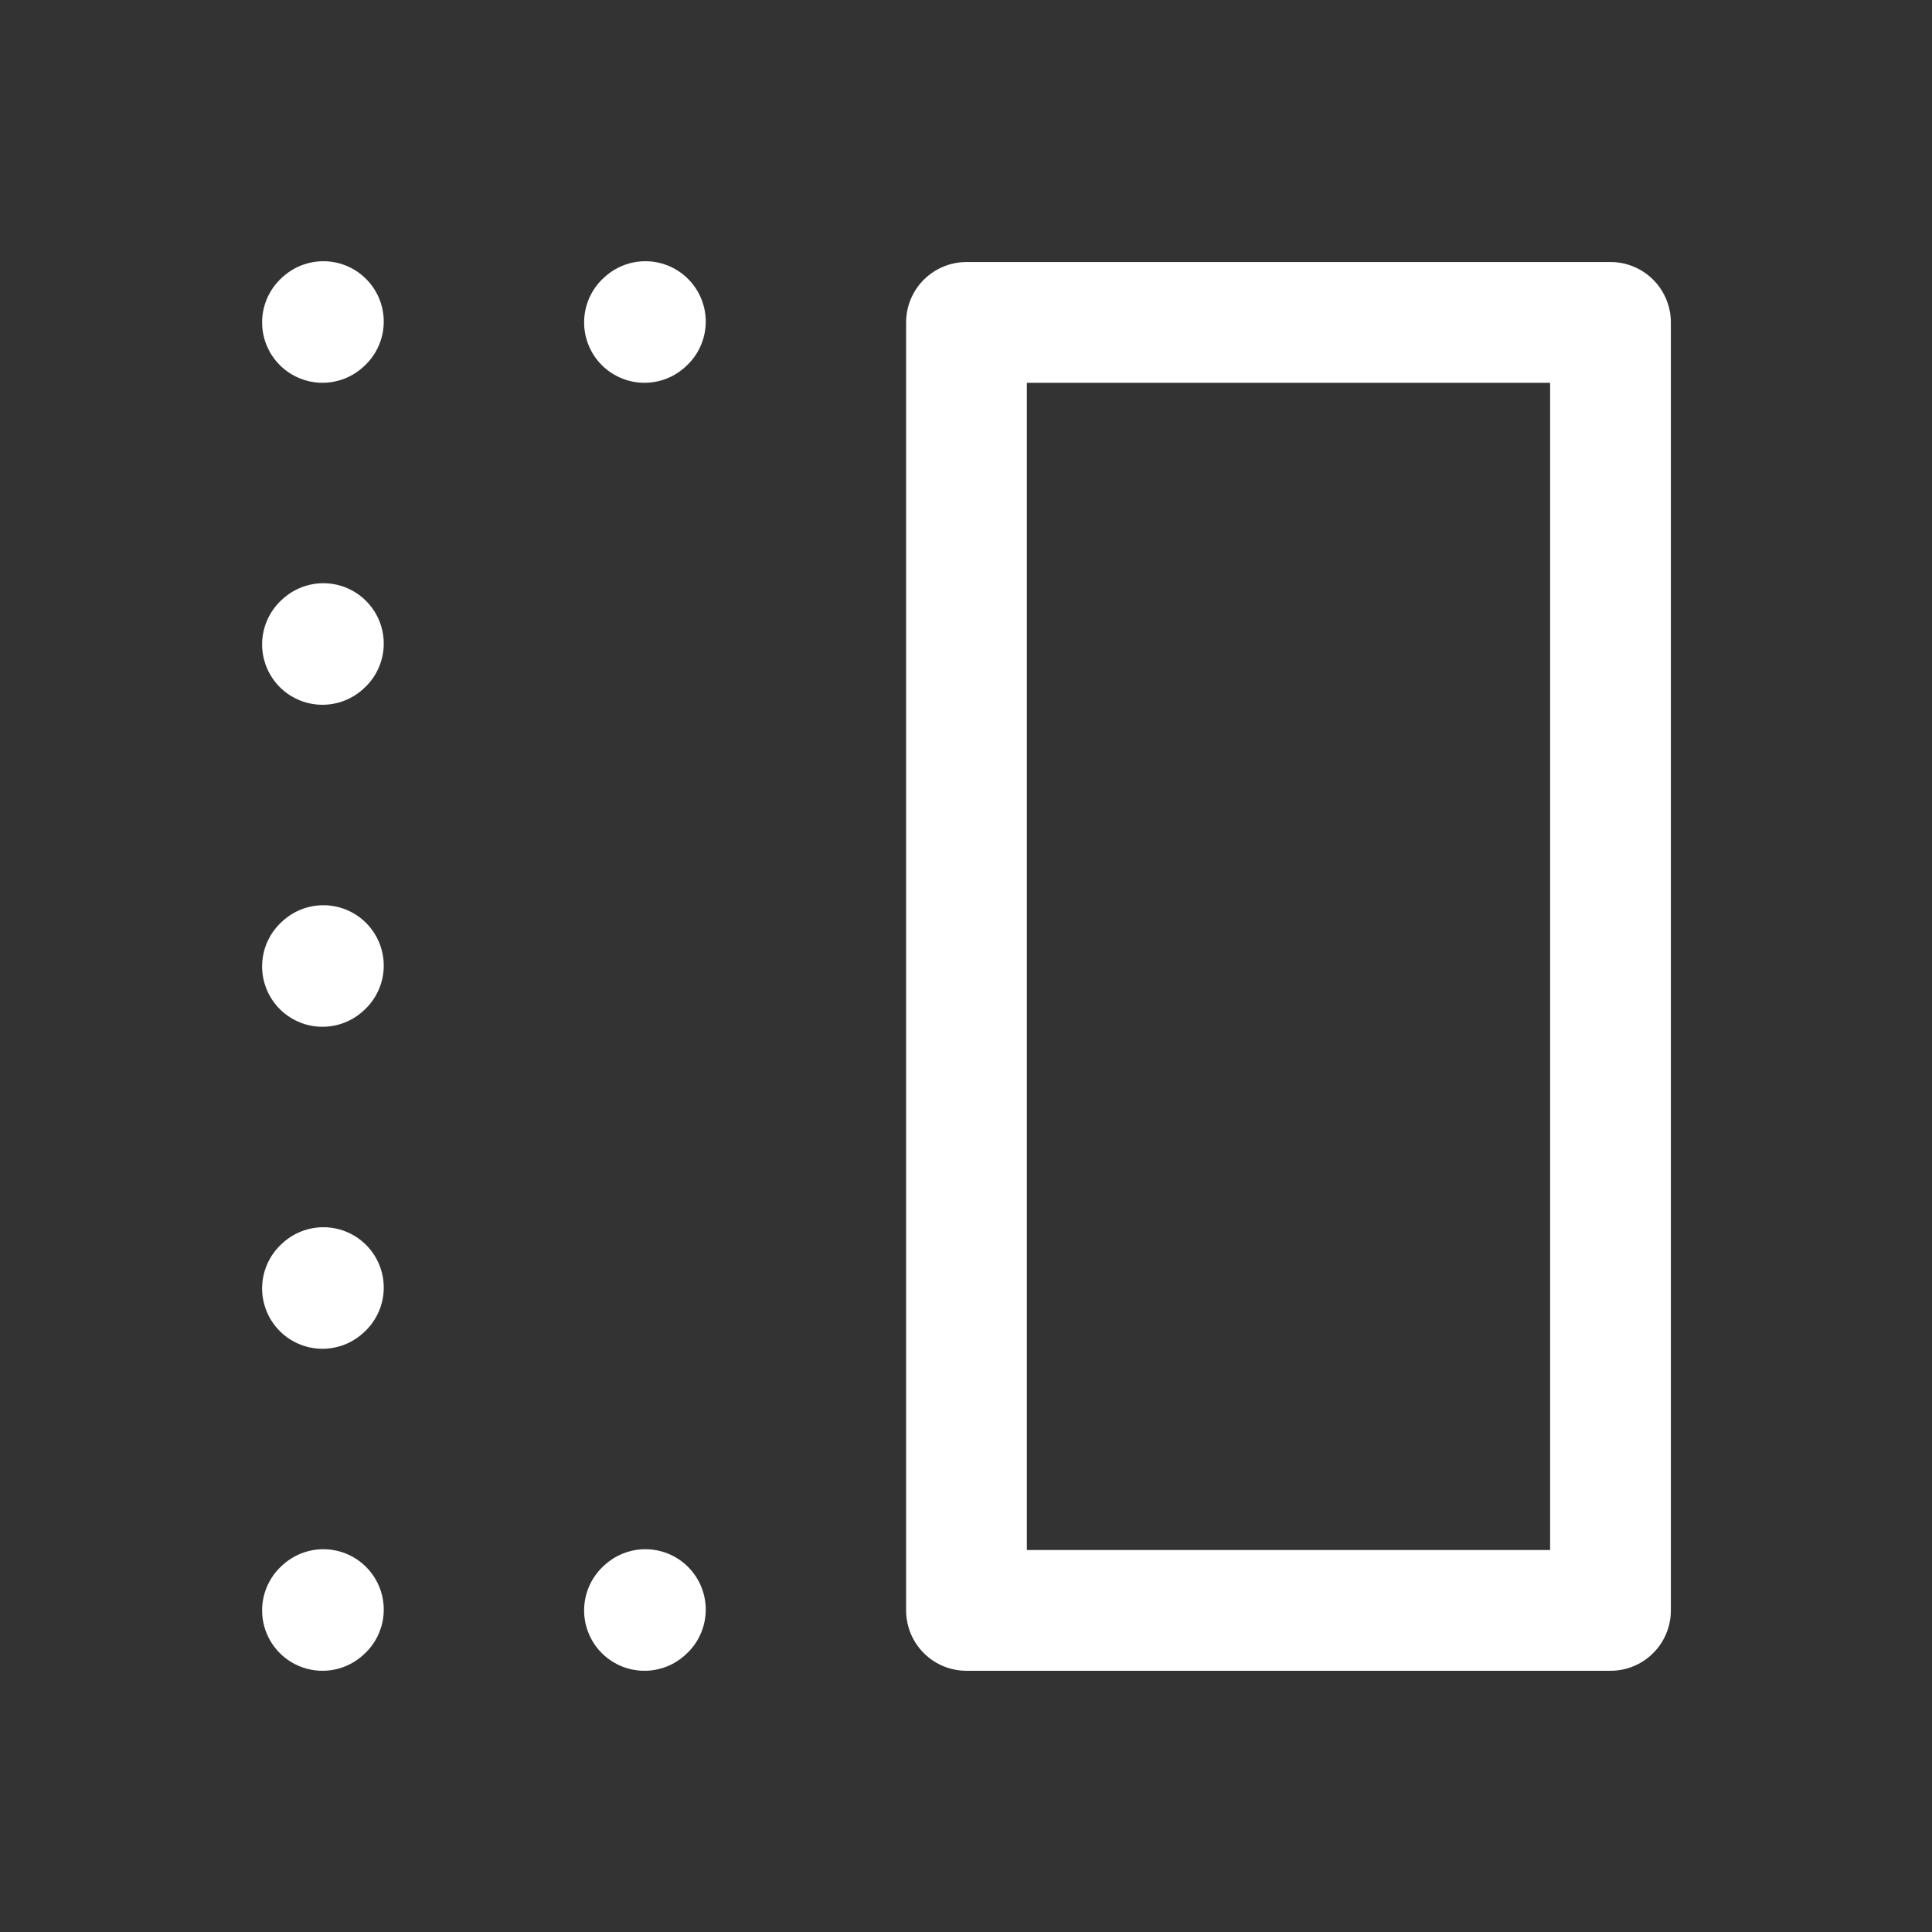 <?xml version="1.0" encoding="UTF-8"?><svg width="24px" height="24px" stroke-width="1.5" viewBox="0 0 24 24" fill="none" xmlns="http://www.w3.org/2000/svg" color="#ffffff"><rect x="0" y="0" width="24" height="24" fill="#333333" stroke="none"/><path d="M8.006 20.005L8.017 19.995" stroke="#ffffff" stroke-width="1.5" stroke-linecap="round" stroke-linejoin="round"></path><path d="M4.006 20.005L4.017 19.995" stroke="#ffffff" stroke-width="1.5" stroke-linecap="round" stroke-linejoin="round"></path><path d="M4.006 16.005L4.017 15.995" stroke="#ffffff" stroke-width="1.5" stroke-linecap="round" stroke-linejoin="round"></path><path d="M4.006 12.005L4.017 11.995" stroke="#ffffff" stroke-width="1.5" stroke-linecap="round" stroke-linejoin="round"></path><path d="M4.006 8.005L4.017 7.995" stroke="#ffffff" stroke-width="1.5" stroke-linecap="round" stroke-linejoin="round"></path><path d="M4.006 4.005L4.017 3.995" stroke="#ffffff" stroke-width="1.5" stroke-linecap="round" stroke-linejoin="round"></path><path d="M8.006 4.005L8.017 3.995" stroke="#ffffff" stroke-width="1.5" stroke-linecap="round" stroke-linejoin="round"></path><path d="M12.006 20.005H20.006V4.005H12.006V20.005Z" stroke="#ffffff" stroke-width="1.5" stroke-linecap="round" stroke-linejoin="round"></path></svg>
